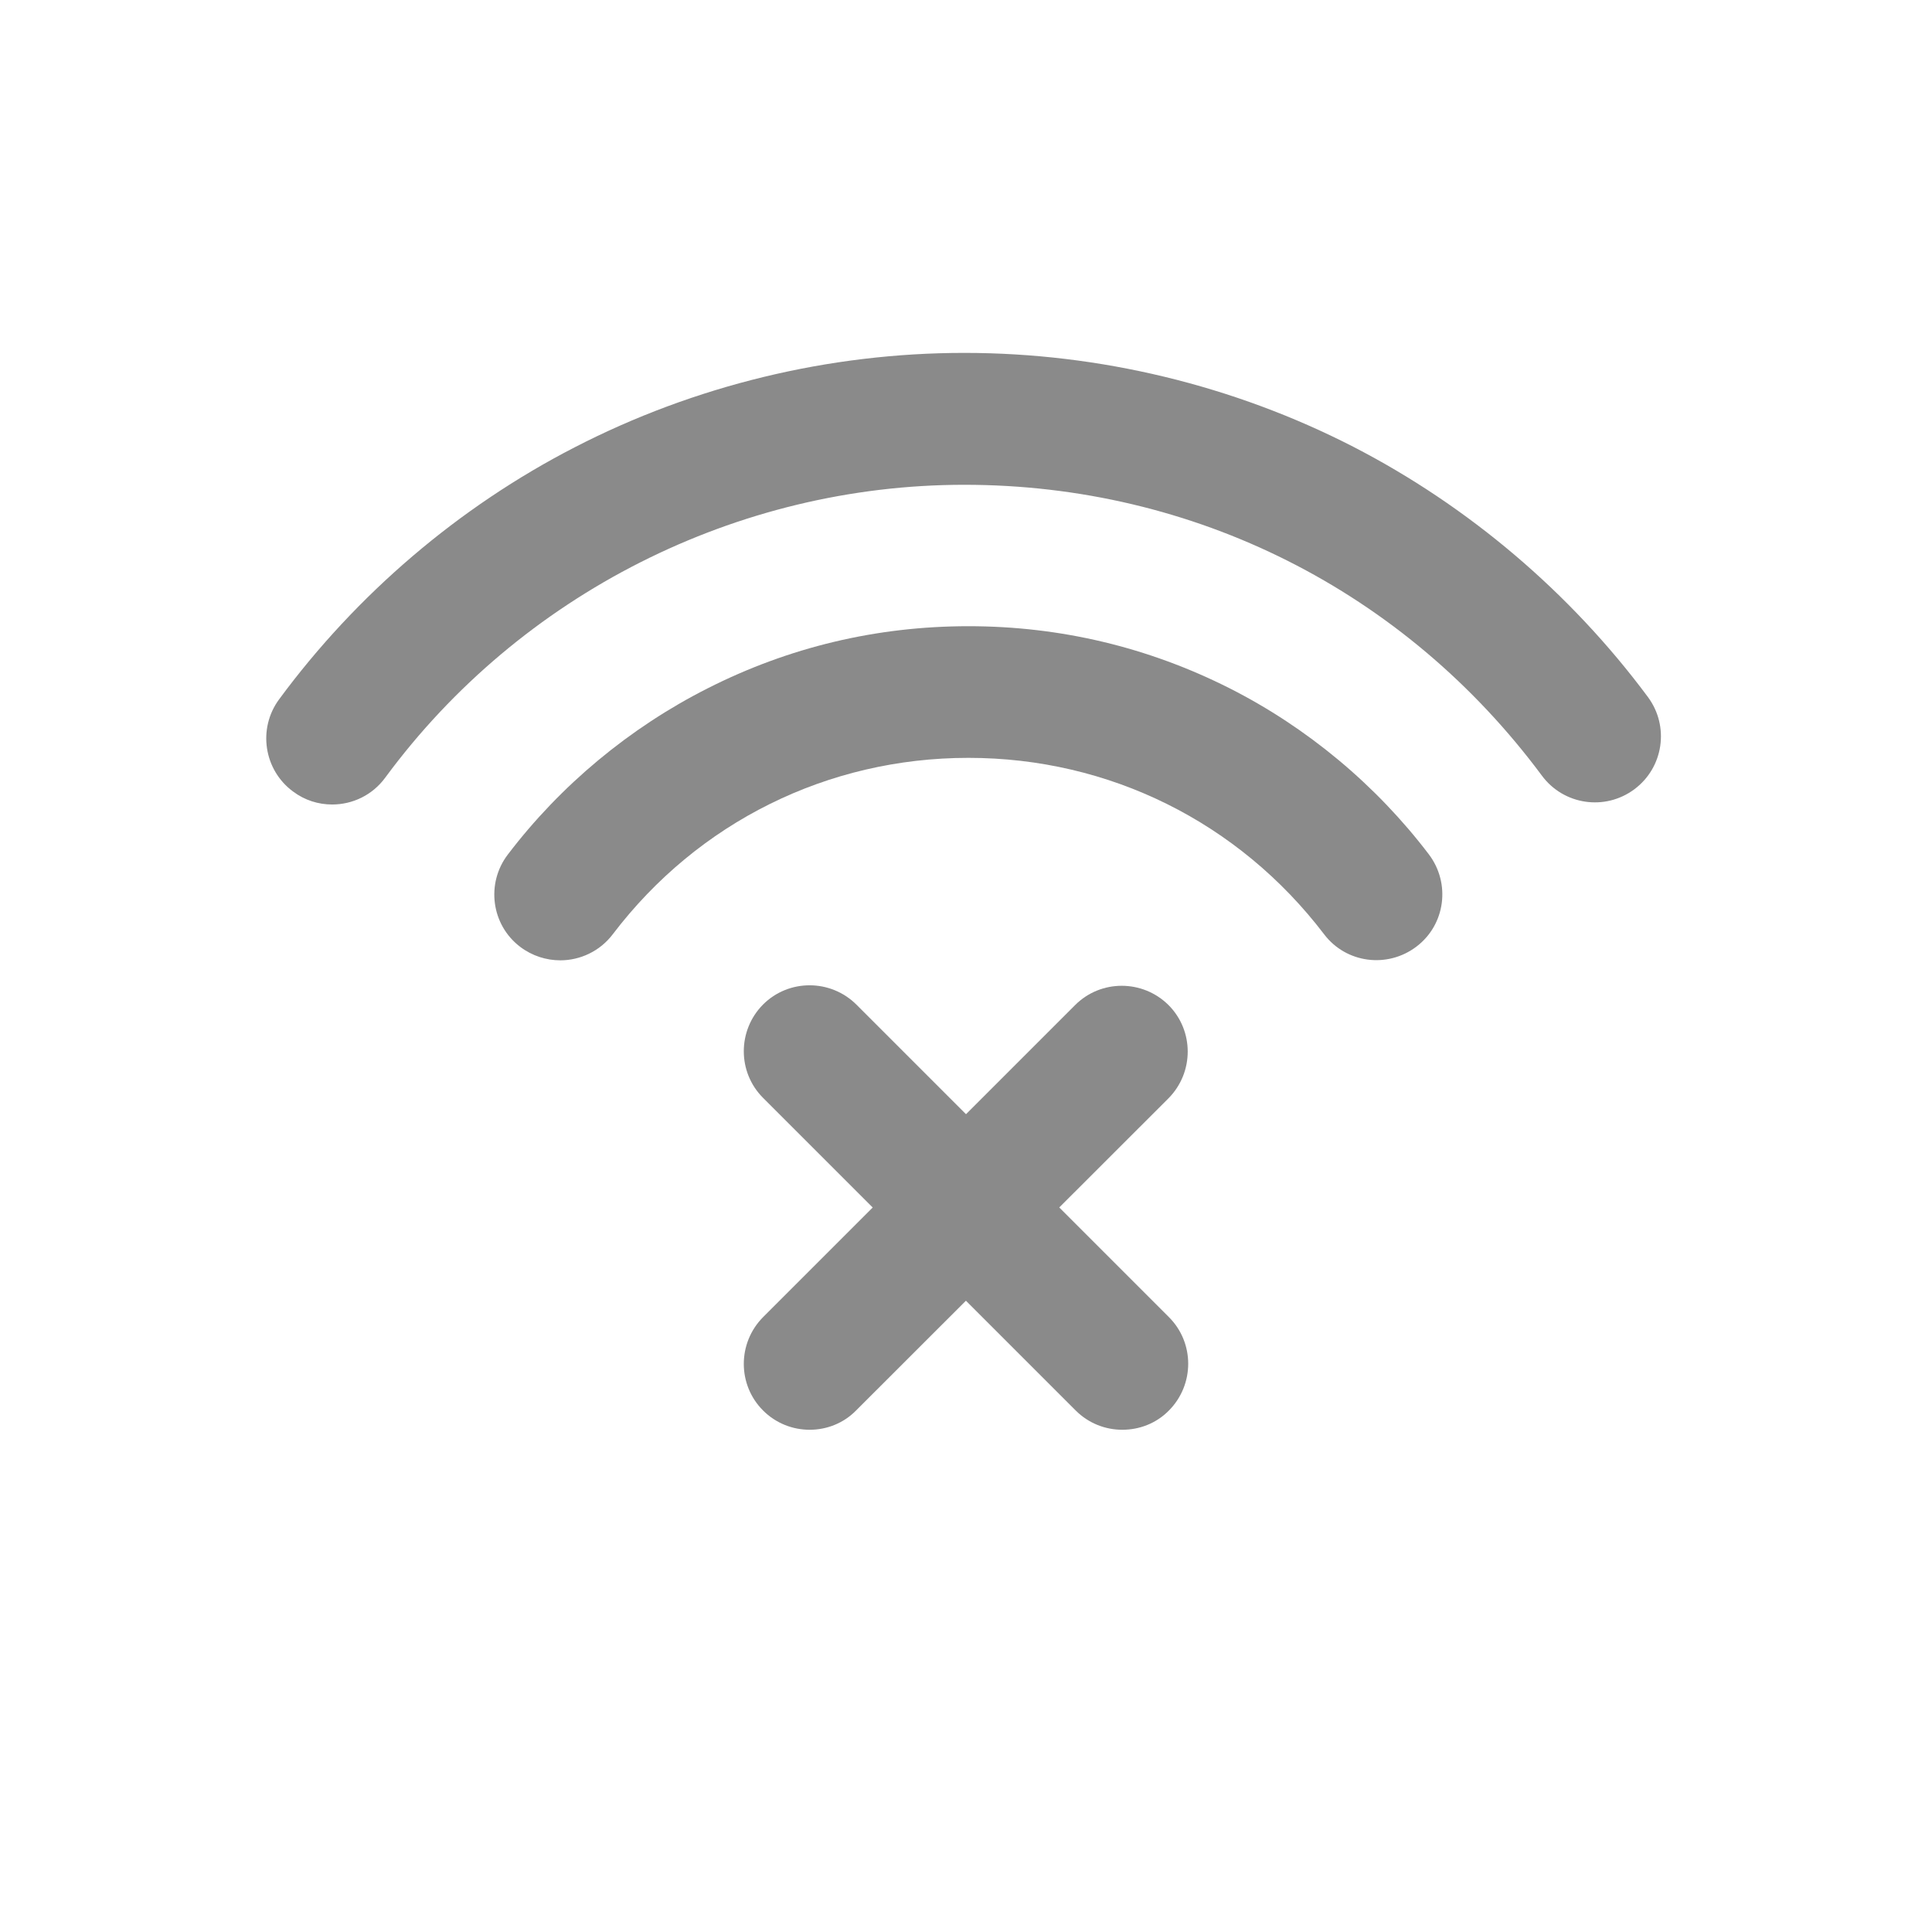 <?xml version="1.0" standalone="no"?><!DOCTYPE svg PUBLIC "-//W3C//DTD SVG 1.1//EN" "http://www.w3.org/Graphics/SVG/1.1/DTD/svg11.dtd"><svg t="1573384907387" class="icon" viewBox="0 0 1024 1024" version="1.1" xmlns="http://www.w3.org/2000/svg" p-id="6509" xmlns:xlink="http://www.w3.org/1999/xlink" width="200" height="200"><defs><style type="text/css"></style></defs><path d="M176.067 426.401c-7.249 0-14.499-2.201-20.713-6.861-15.534-11.392-18.9-33.399-7.379-48.934 41.037-55.665 95.149-101.88 156.51-133.467 63.432-32.752 134.891-50.099 206.608-50.099 71.588 0 142.788 17.217 206.09 49.71 61.102 31.457 115.214 77.413 156.251 132.69 11.521 15.534 8.285 37.412-7.249 48.934-15.534 11.521-37.412 8.285-48.934-7.249-72.753-97.997-184.342-154.18-306.158-154.18-120.522 0-235.218 57.995-306.806 155.086-6.861 9.45-17.476 14.369-28.221 14.369zM594.85 757.803c-8.932 0-17.865-3.366-24.726-10.227l-165.701-165.701c-13.593-13.593-13.593-35.729 0-49.451 13.593-13.593 35.729-13.593 49.451 0l165.701 165.701c13.593 13.593 13.593 35.729 0 49.451-6.732 6.861-15.664 10.227-24.726 10.227z" p-id="6510" fill="#8a8a8a"></path><path d="M429.15 757.803c-8.932 0-17.865-3.366-24.726-10.227-13.593-13.593-13.593-35.729 0-49.451l165.442-165.442c13.593-13.593 35.729-13.593 49.451 0 13.593 13.593 13.593 35.729 0 49.451L453.746 747.576c-6.732 6.861-15.664 10.227-24.596 10.227zM296.977 508.993c-7.379 0-14.887-2.33-21.23-7.12-15.405-11.651-18.253-33.658-6.602-48.934 27.962-36.765 64.597-67.187 105.764-88.029C418.017 343.033 464.62 331.9 513.295 331.9s95.278 11.133 138.386 32.881c41.166 20.842 77.672 51.264 105.634 88.029 11.651 15.405 8.803 37.283-6.602 48.934-15.405 11.651-37.283 8.803-48.934-6.602-45.309-59.419-113.919-93.466-188.485-93.466-74.565 0-143.305 34.046-188.485 93.466-6.861 9.062-17.347 13.852-27.833 13.852z" p-id="6511" fill="#8a8a8a"></path></svg>
